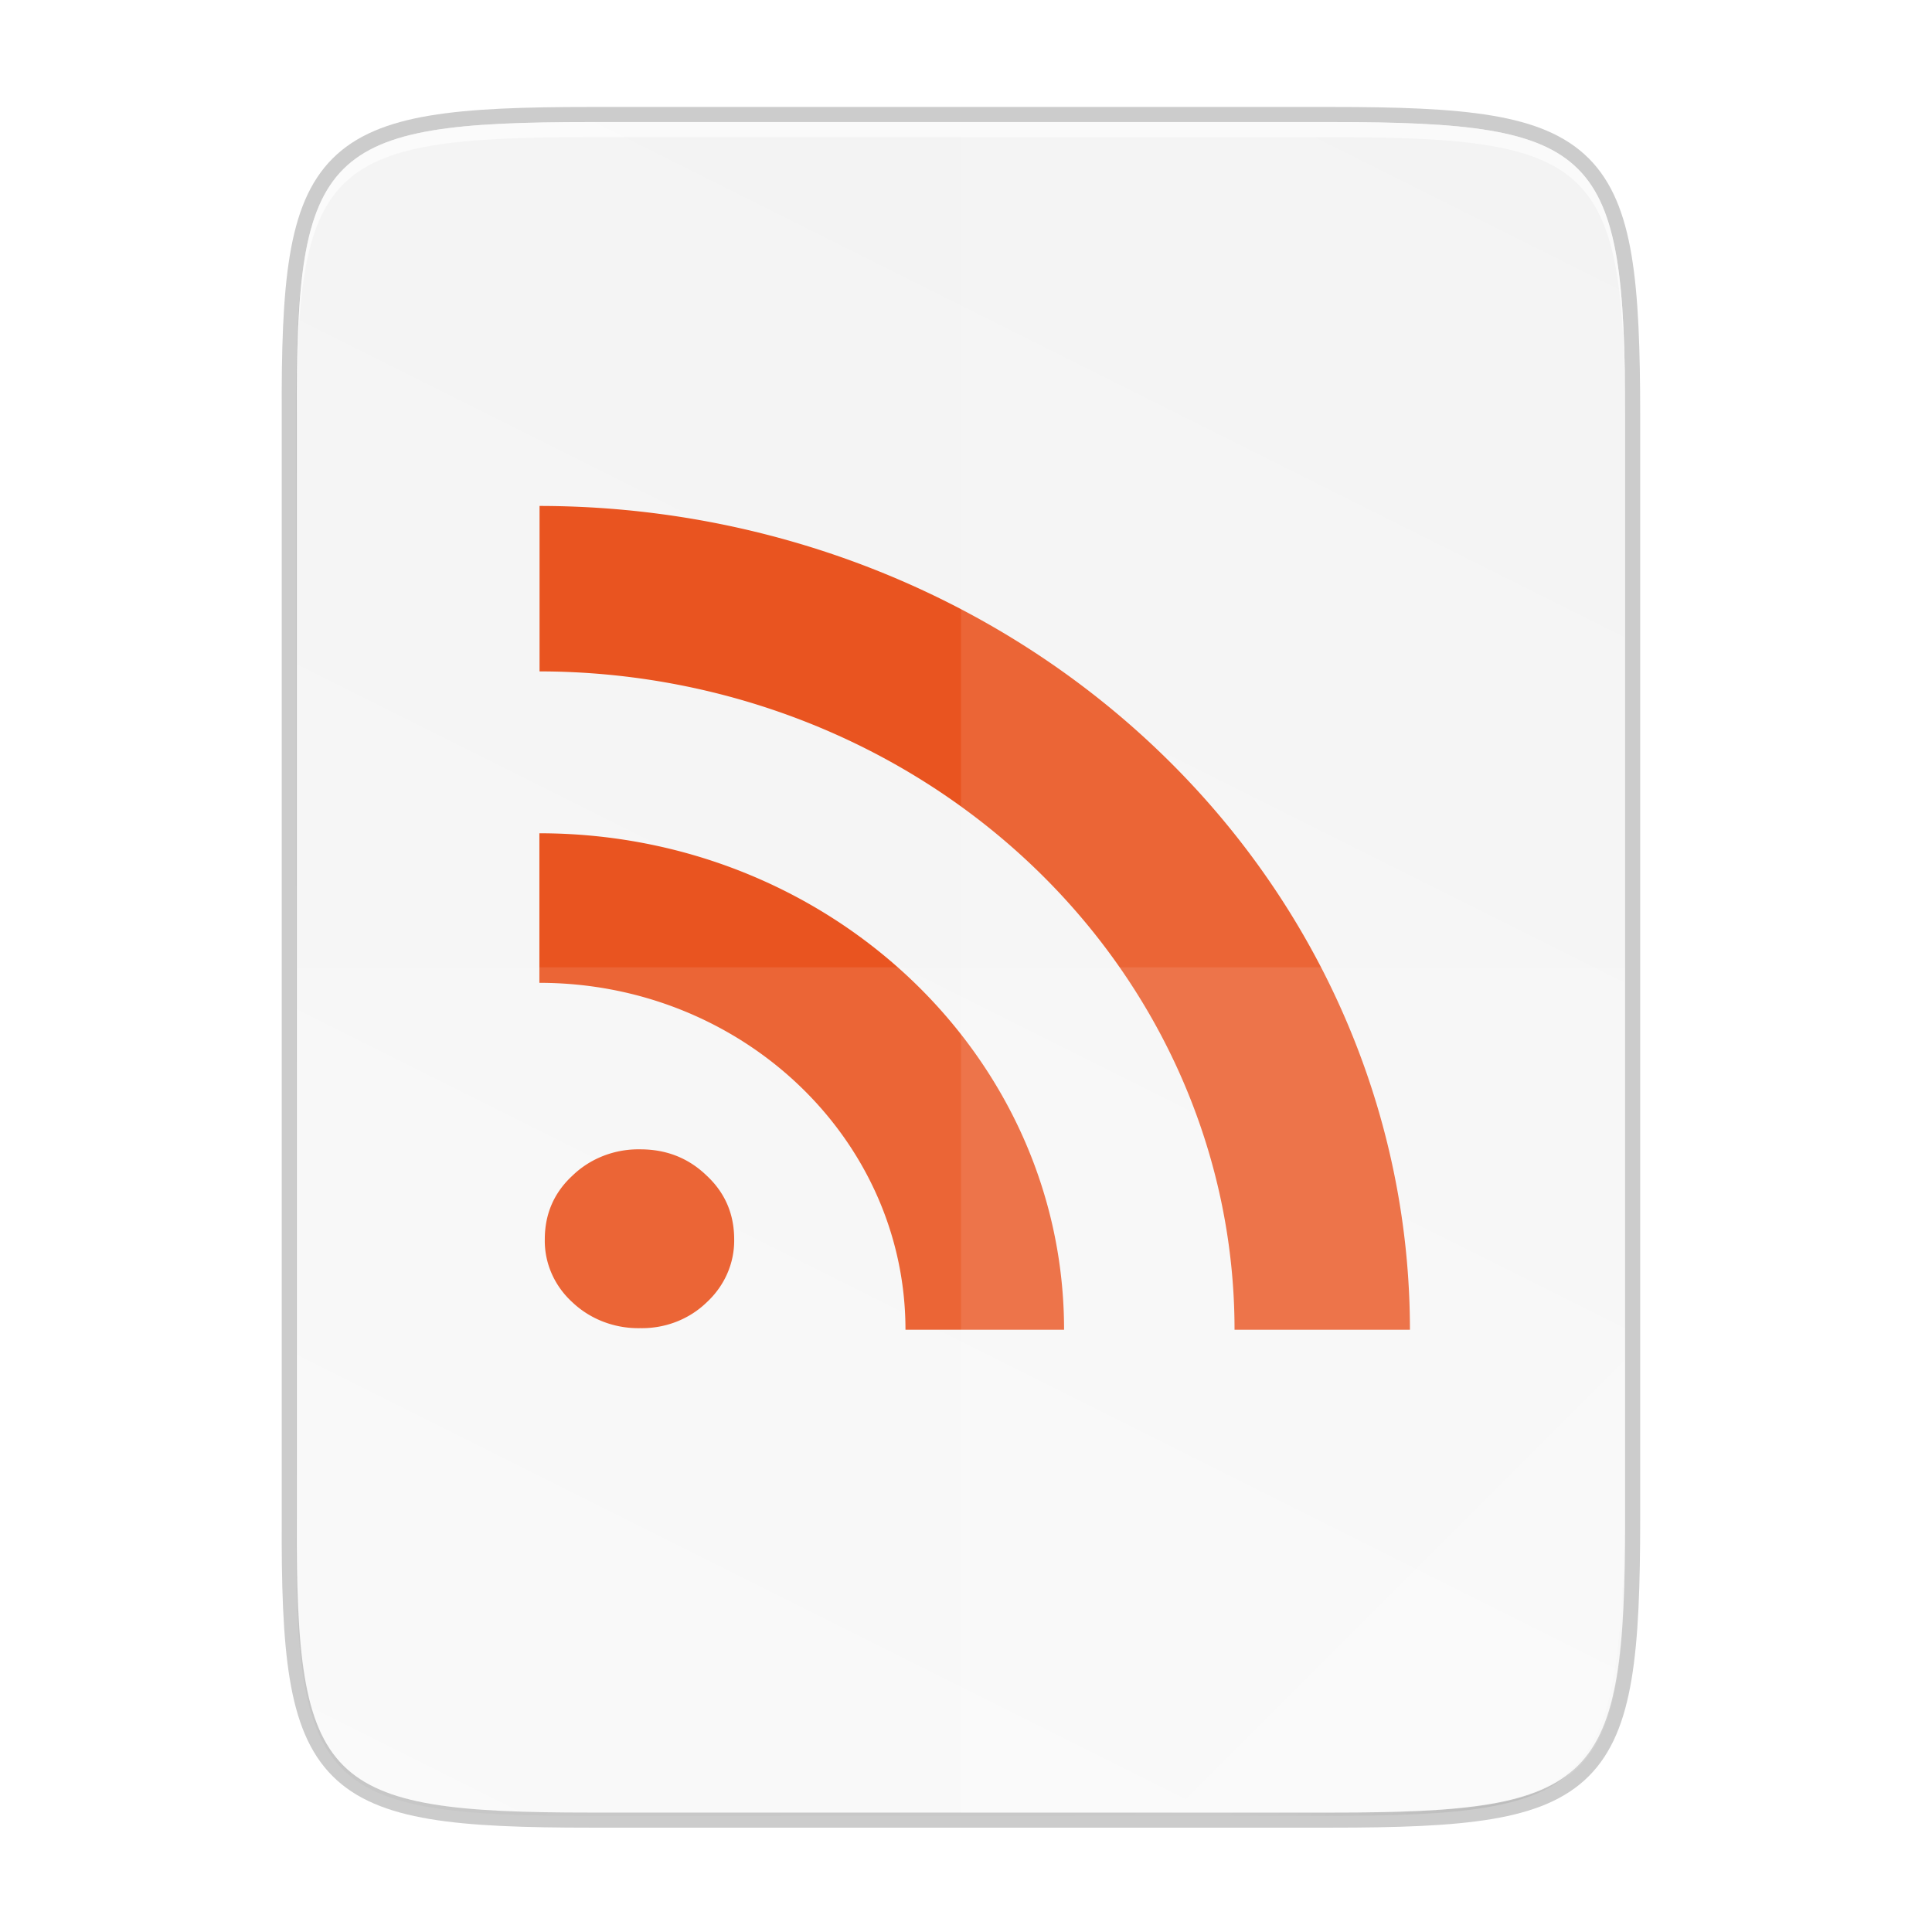 <svg height="256" viewBox="0 0 67.73 67.73" width="256" xmlns="http://www.w3.org/2000/svg" xmlns:xlink="http://www.w3.org/1999/xlink"><linearGradient id="a" gradientTransform="matrix(0 -.12 .12 0 .363 292.81)" gradientUnits="userSpaceOnUse" x1="529.655" x2="-35.31" y1="401.584" y2="119.093"><stop offset="0" stop-color="#f2f2f2"/><stop offset="1" stop-color="#f9f9f9"/></linearGradient><linearGradient id="b" gradientUnits="userSpaceOnUse" x1="88" x2="488" y1="88" y2="488"><stop offset="0" stop-opacity=".588"/><stop offset=".88" stop-opacity="0"/><stop offset="1"/></linearGradient><filter id="c" color-interpolation-filters="sRGB" height="1.088" width="1.106" x="-.053" y="-.044"><feGaussianBlur stdDeviation="8.48"/></filter><filter id="d" color-interpolation-filters="sRGB" height="1.022" width="1.026" x="-.013" y="-.011"><feGaussianBlur stdDeviation="2.12"/></filter><g transform="translate(0 -229.267)"><path d="m20.704 233.546c-9.338 0-10.343.959-10.298 10.317v19.315 19.315c-.046 9.357.959 10.317 10.298 10.317h25.969c9.338 0 10.298-.959 10.298-10.317v-19.315-19.315c0-9.357-.959-10.317-10.298-10.317z" fill="none" opacity=".2" stroke="#000" stroke-width="1.058"/><path d="m189.843 74c-70.593 0-78.189 7.251-77.843 77.987v146.013 146.013c-.346 70.736 7.25 77.987 77.843 77.987h196.314c70.593 0 76.007-7.274 77.843-77.987v-146.013-146.013c0-70.737-7.25-77.987-77.843-77.987z" filter="url(#d)" opacity=".1" transform="matrix(.132 0 0 .132 -4.409 224.021)"/><path d="m189.843 74c-70.593 0-78.189 7.251-77.843 77.987v146.013 146.013c-.346 70.736 7.25 77.987 77.843 77.987h196.314c70.593 0 77.843-7.25 77.843-77.987v-146.013-146.013c0-70.737-7.25-77.987-77.843-77.987z" fill="url(#b)" filter="url(#c)" opacity=".3" transform="matrix(.132 0 0 .132 -4.409 224.021)"/><path d="m20.704 233.546c-9.338 0-10.343.959-10.298 10.317v19.315 19.315c-.046 9.357.959 10.317 10.298 10.317h25.969c9.338 0 10.298-.959 10.298-10.317v-19.315-19.315c0-9.357-.959-10.317-10.298-10.317z" fill="url(#a)"/><path d="m20.704 233.546c-9.338 0-10.343.959-10.298 10.317v.529c-.046-9.357.959-10.317 10.298-10.317h25.969c9.338 0 10.298.959 10.298 10.317v-.529c0-9.357-.959-10.317-10.298-10.317z" fill="#fff" opacity=".6"/><path d="m19.099 272.713c0-.889.323-1.637.975-2.237a3.23 3.055 0 0 1 2.371-.917c.917 0 1.69.306 2.324.917.646.6.969 1.348.969 2.237a3.195 3.023 0 0 1 -.969 2.215 3.161 2.99 0 0 1 -2.324.9 3.259 3.083 0 0 1 -2.371-.9 3.161 2.99 0 0 1 -.975-2.215m-.19-14.24v5.249c7.083 0 12.834 5.451 12.834 12.162h5.56c0-9.614-8.248-17.405-18.4-17.405zm.006-11.469v5.8a24.393 23.074 0 0 1 24.364 23.079h6.149a30.536 28.884 0 0 0 -30.512-28.879z" fill="#e95420" stroke-width="5.61"/><g fill="#fff"><path d="m33.689 233.546v59.264h12.985c9.338 0 10.055-.962 10.298-10.316v-19.315-19.315c0-9.357-.959-10.316-10.298-10.316z" opacity=".1"/><path d="m10.406 263.178v19.315c-.046 9.357.959 10.316 10.298 10.316h25.969c9.338 0 10.055-.962 10.298-10.316v-19.315z" opacity=".1"/><path d="m41.097 292.81 15.874-15.874v5.949c-.014 8.994-1.006 9.926-10.1 9.926z" opacity=".1"/></g></g></svg>